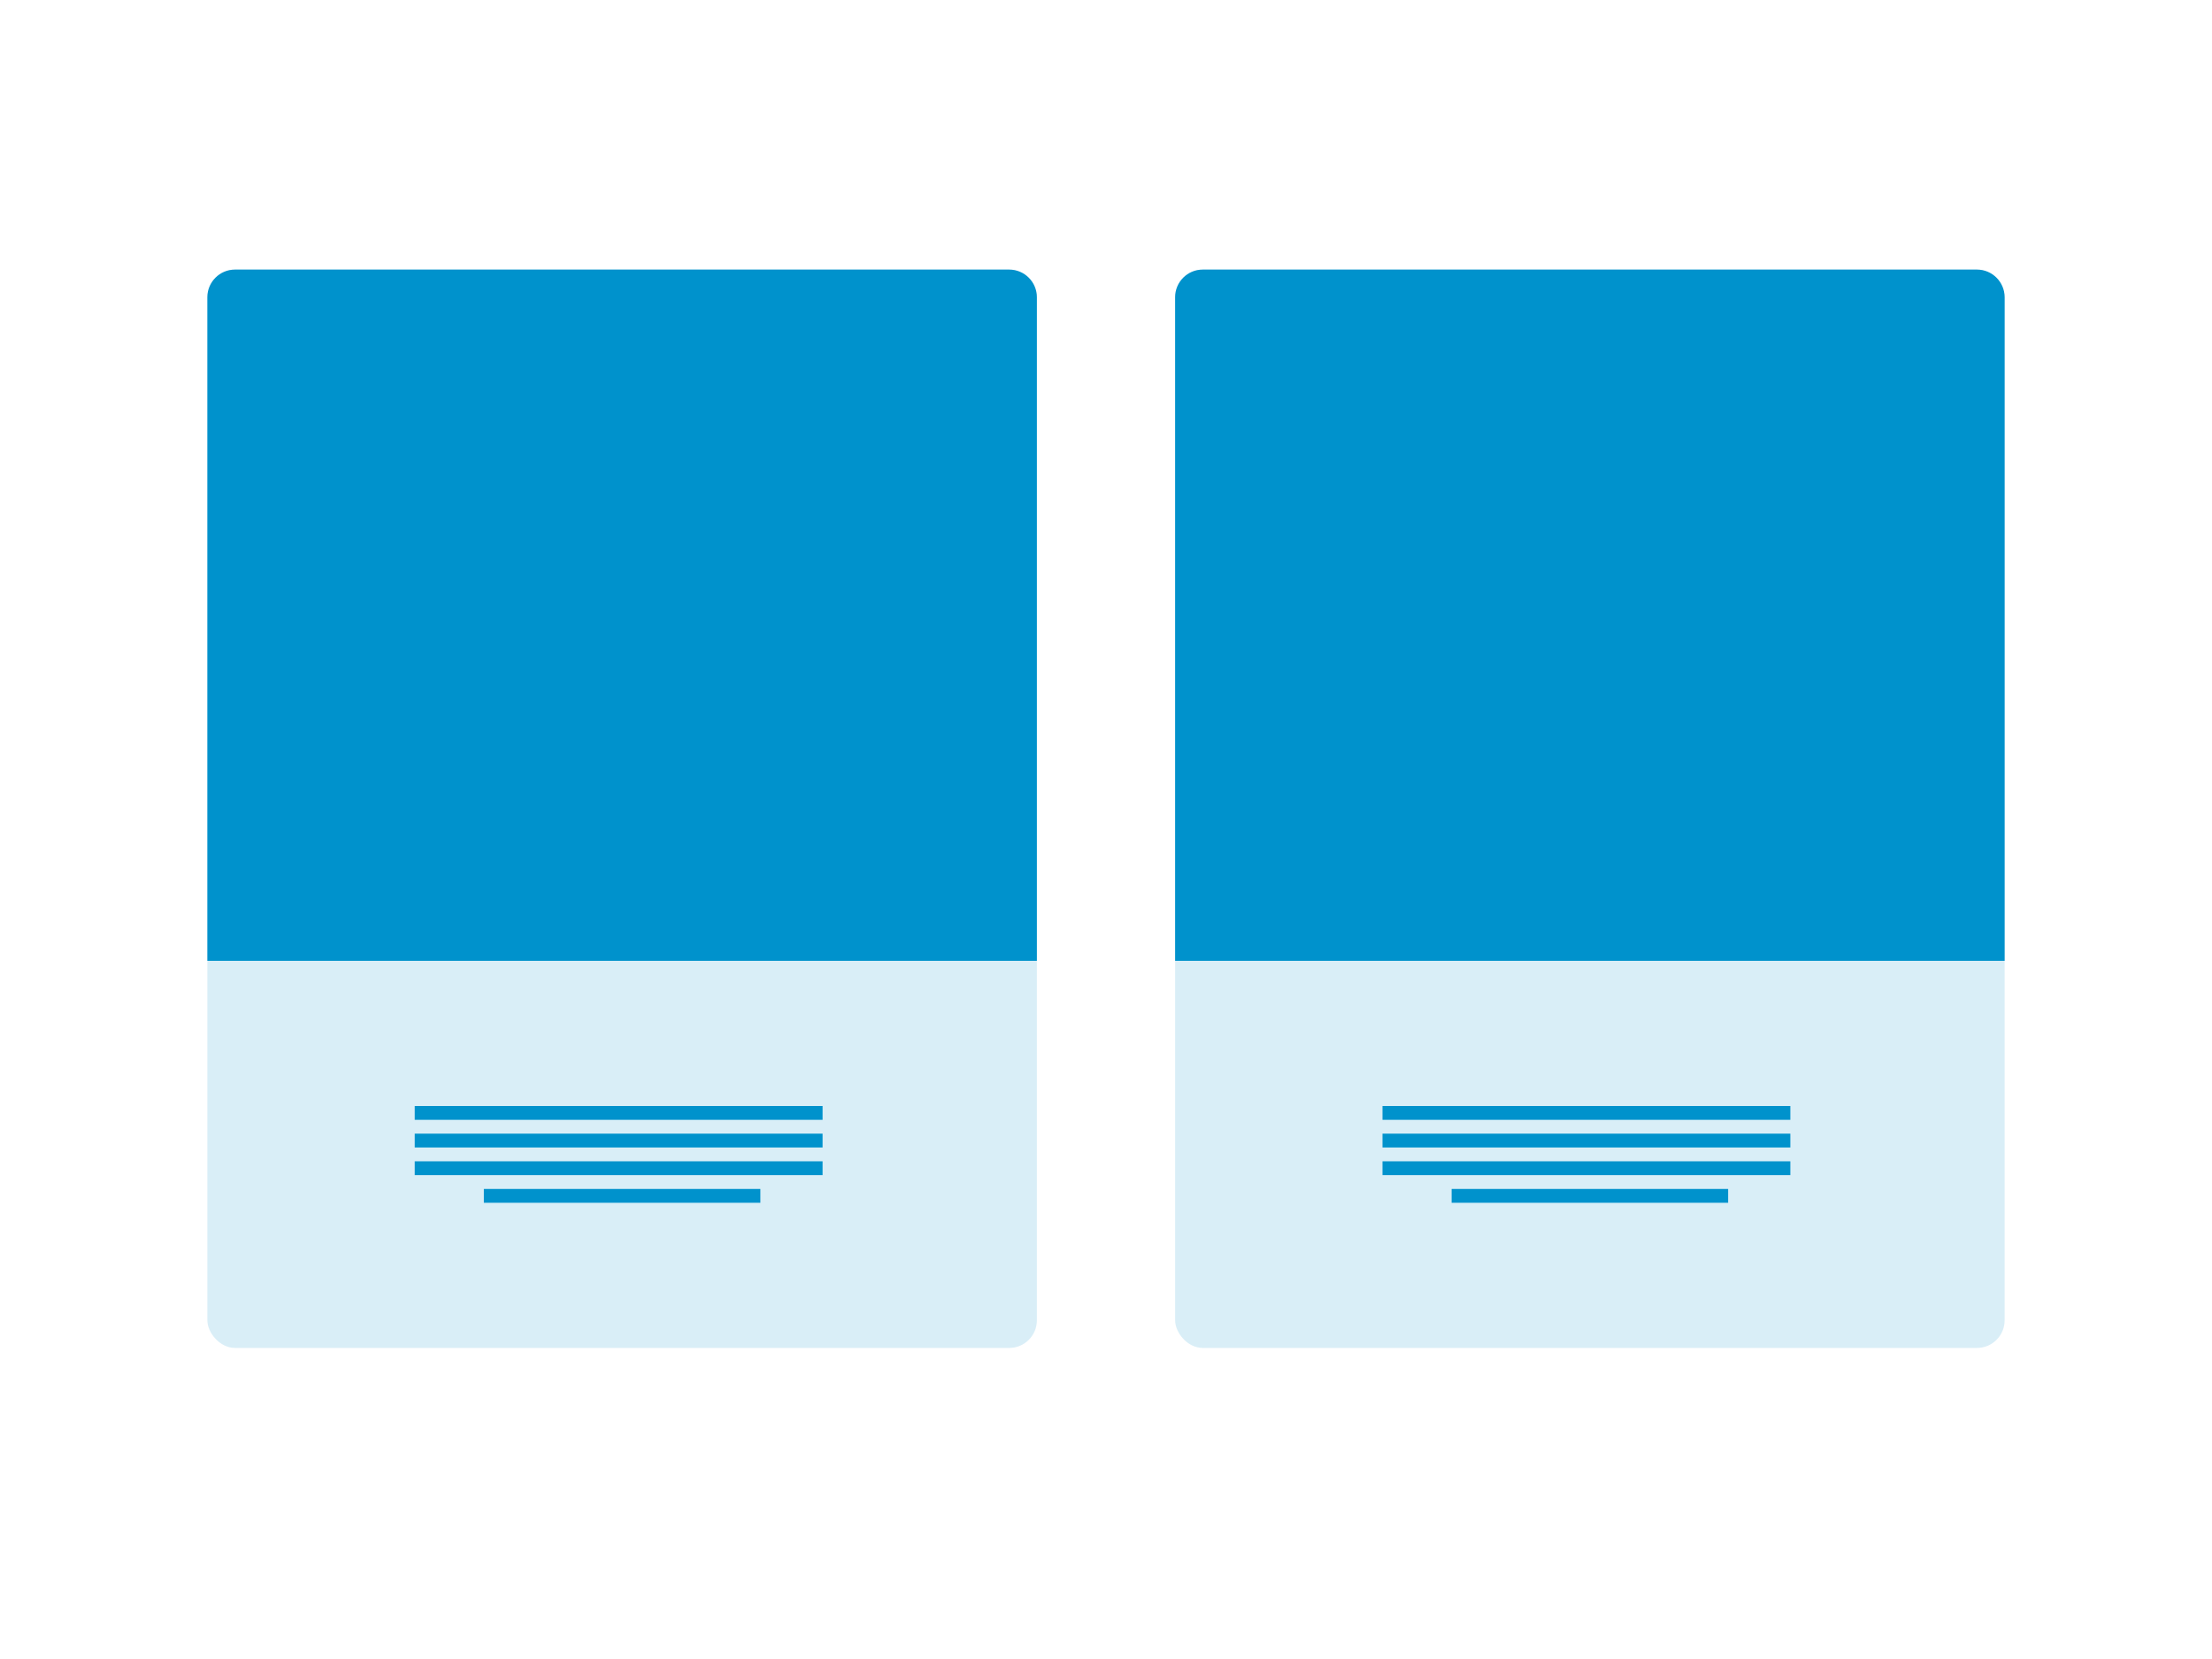 <svg width="320" height="240" viewBox="0 0 320 240" fill="none" xmlns="http://www.w3.org/2000/svg">
<rect width="320" height="240" fill="white"/>
<rect opacity="0.15" x="30" y="39" width="120" height="156" rx="4" fill="#0092CC"/>
<path d="M30 43C30 40.791 31.791 39 34 39H146C148.209 39 150 40.791 150 43V139H30V43Z" fill="#0092CC"/>
<rect x="60" y="160" width="59" height="2" fill="#0092CC"/>
<rect x="60" y="164" width="59" height="2" fill="#0092CC"/>
<rect x="60" y="168" width="59" height="2" fill="#0092CC"/>
<rect x="70" y="172" width="40" height="2" fill="#0092CC"/>
<rect opacity="0.15" x="170" y="39" width="120" height="156" rx="4" fill="#0092CC"/>
<path d="M170 43C170 40.791 171.791 39 174 39H286C288.209 39 290 40.791 290 43V139H170V43Z" fill="#0092CC"/>
<rect x="200" y="160" width="59" height="2" fill="#0092CC"/>
<rect x="200" y="164" width="59" height="2" fill="#0092CC"/>
<rect x="200" y="168" width="59" height="2" fill="#0092CC"/>
<rect x="210" y="172" width="40" height="2" fill="#0092CC"/>
</svg>
